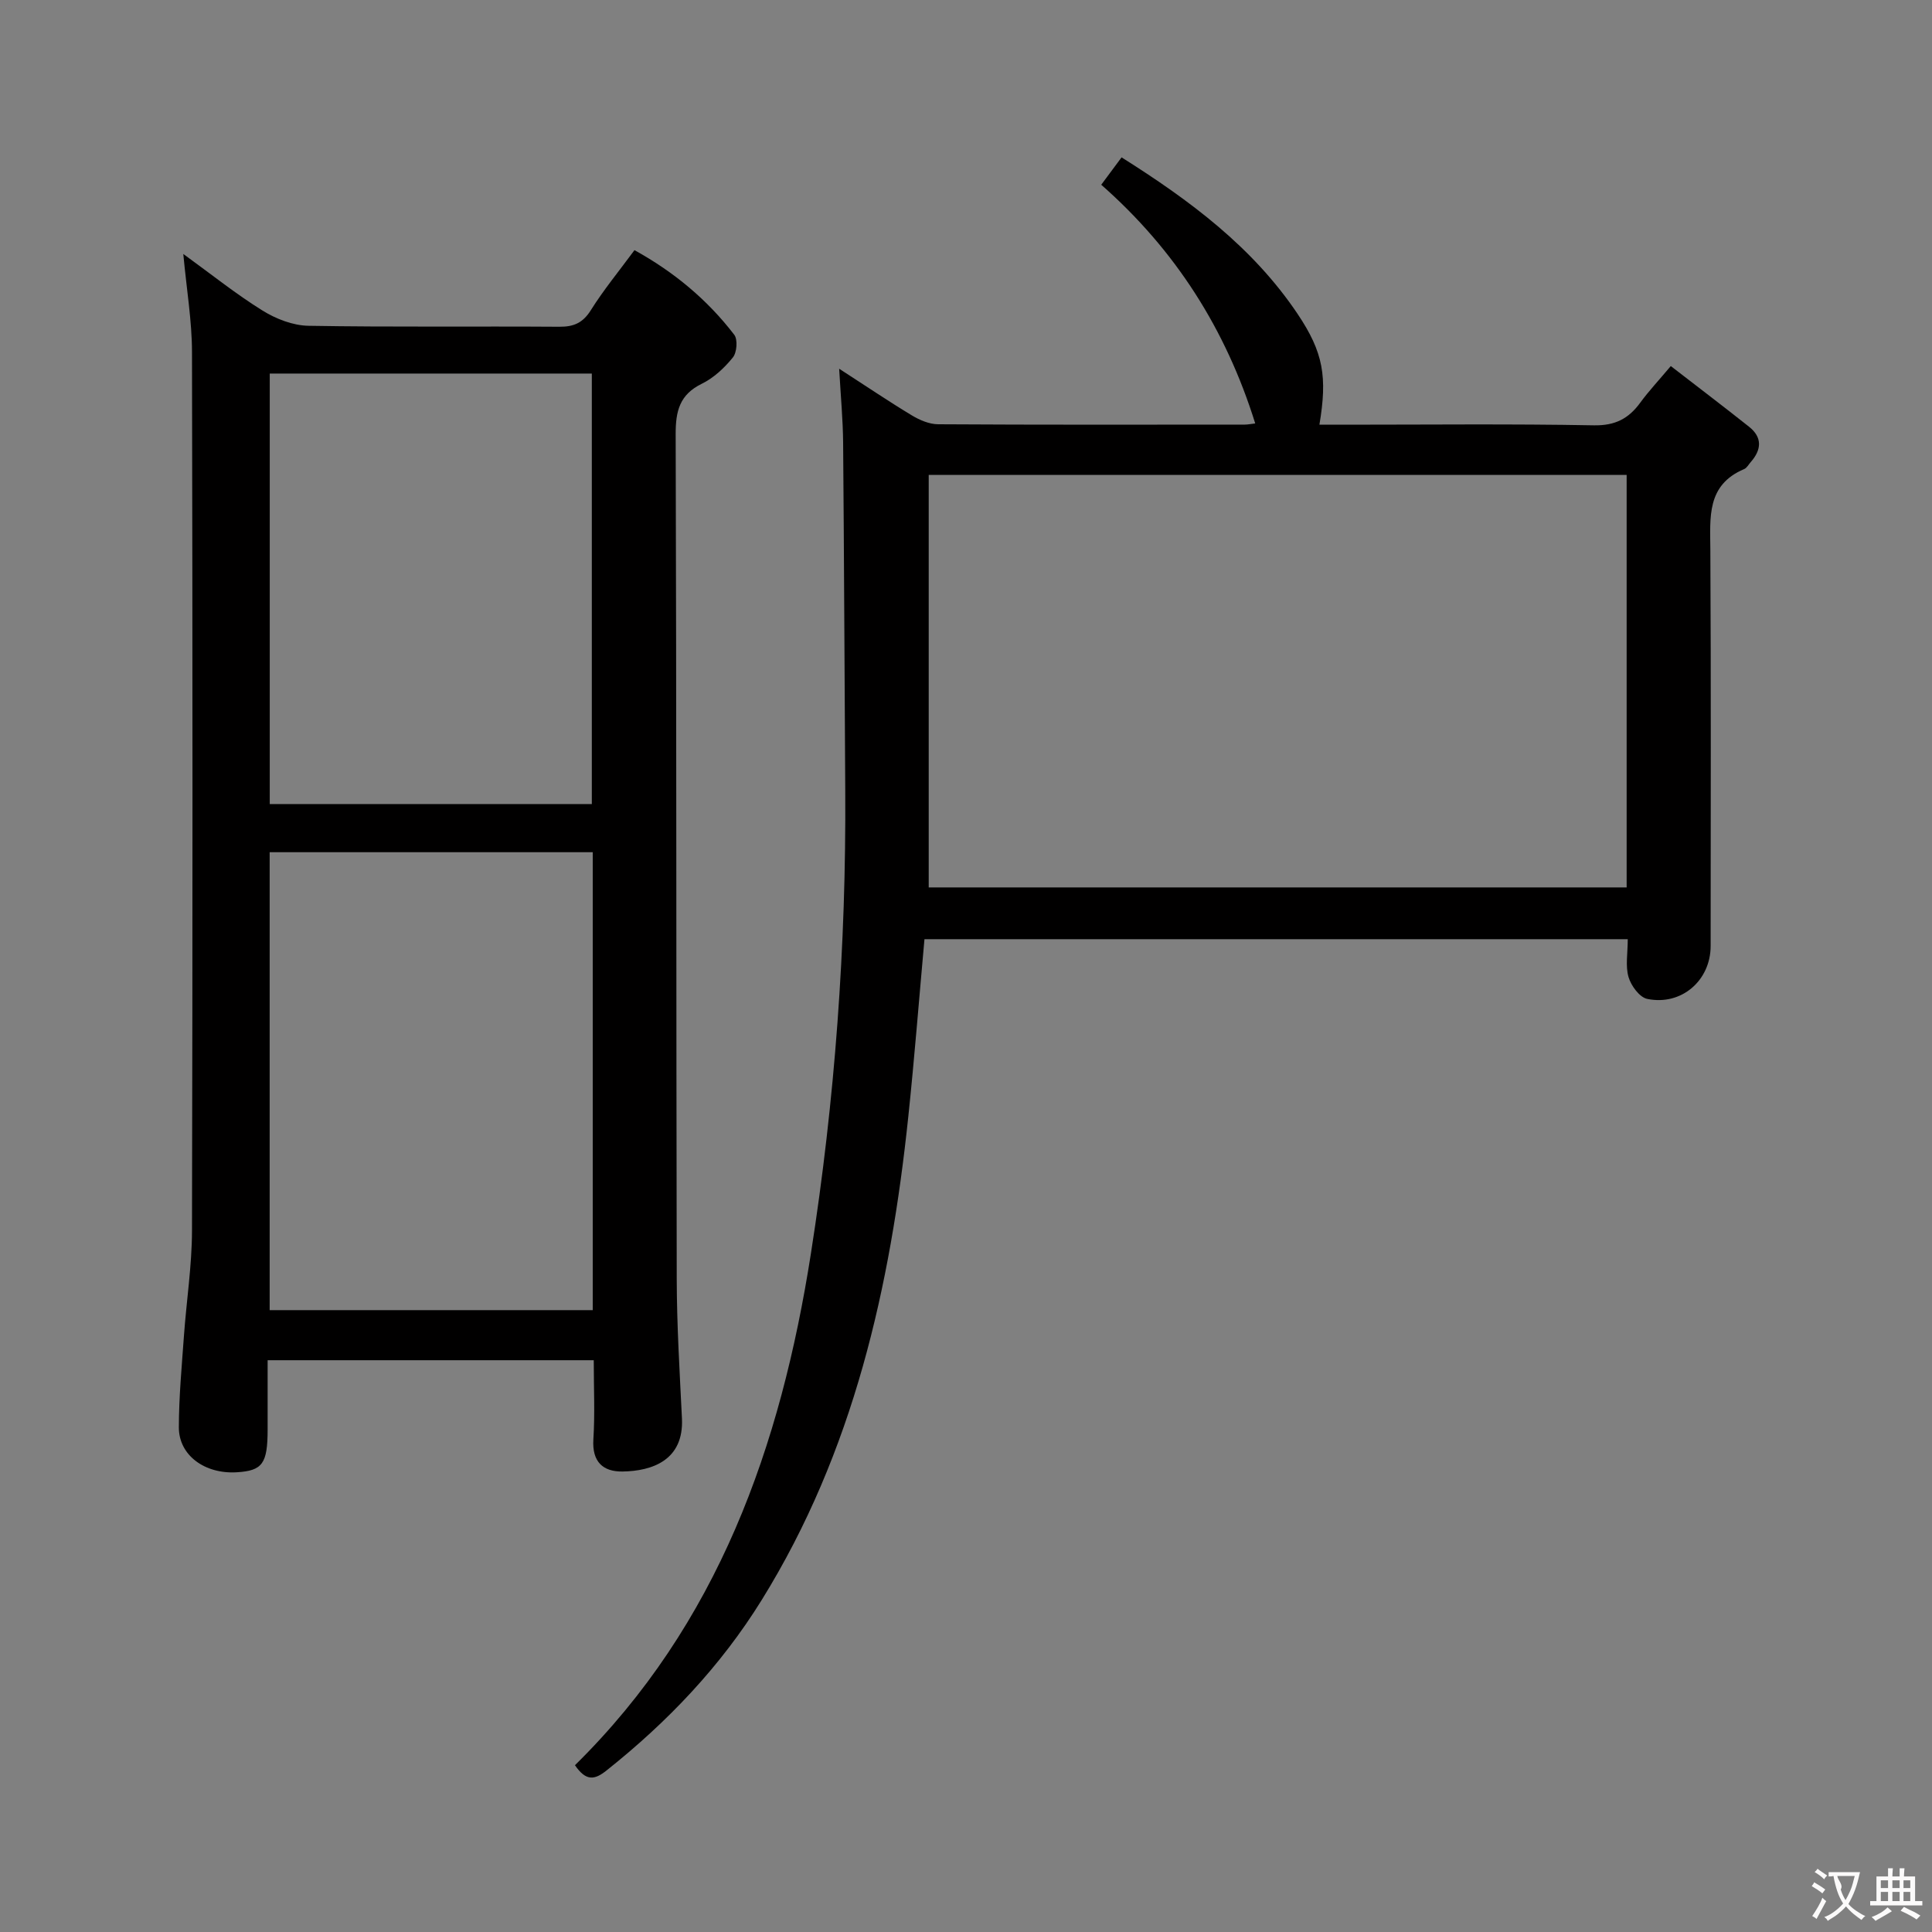 <svg enable-background="new 0 0 400 400" viewBox="0 0 400 400" xmlns="http://www.w3.org/2000/svg"><rect x="0" y="0" width="400" height="400" fill="#808080" stroke="none"/><path d="m119.04 365.47c29.67-29.21 42.61-66.08 48.85-105.94 4.98-31.76 7.31-63.73 7.11-95.89-.15-23.99-.24-47.98-.44-71.98-.04-4.74-.49-9.48-.82-15.32 5.62 3.63 10.25 6.77 15.03 9.65 1.62.98 3.62 1.84 5.46 1.85 21.16.13 42.33.08 63.49.07.63 0 1.27-.14 2.16-.24-6.07-19.47-16.51-35.9-31.88-49.42 1.46-1.97 2.72-3.66 4.21-5.67 14.16 8.92 27.17 18.6 36.44 32.41 5.37 8 6.18 13.05 4.52 22.94h5.32c17.16 0 34.33-.19 51.49.13 4.4.08 7.19-1.37 9.61-4.68 1.75-2.4 3.81-4.59 6.33-7.59 5.52 4.27 10.91 8.36 16.2 12.56 2.8 2.22 2.59 4.78.34 7.33-.44.5-.8 1.21-1.36 1.44-7.83 3.32-7.02 10.02-6.99 16.74.15 27.33.07 54.66.06 81.99 0 7.15-6.05 12.43-13.14 10.96-1.58-.33-3.34-2.73-3.86-4.52-.67-2.3-.16-4.94-.16-7.84-48.57 0-96.93 0-145.61 0-1.11 12.28-2.06 24.5-3.34 36.68-3.7 35.3-11.34 69.45-30.35 100.12-8.51 13.74-19.48 25.24-32.1 35.28-2.49 2-4.26 2.31-6.57-1.06zm217.74-267.14c-48.29 0-96.17 0-144.5 0v85.4h144.5c0-28.52 0-56.77 0-85.4z" fill="#010000"/><path d="m55.41 281.62v14.34c-.01 7.09-1.06 8.54-6.42 8.86-6.6.39-11.97-3.52-11.96-9.3.01-6.3.6-12.61 1.05-18.91.52-7.28 1.66-14.56 1.67-21.84.14-60.64.13-121.27 0-181.91-.01-6.43-1.11-12.85-1.8-20.28 5.78 4.19 10.88 8.29 16.39 11.71 2.78 1.73 6.29 3.1 9.5 3.16 17.32.3 34.65.08 51.97.2 2.97.02 4.86-.79 6.51-3.42 2.64-4.21 5.82-8.07 9.04-12.44 8.14 4.49 15.08 10.24 20.66 17.52.75.98.55 3.67-.29 4.7-1.74 2.15-3.95 4.23-6.41 5.43-4.6 2.25-5.44 5.63-5.43 10.42.18 58.3.1 116.61.22 174.91.02 9.64.61 19.27 1.08 28.9.42 8.68-6.21 10.9-12.3 10.99-4.05.06-6.33-2.01-6.04-6.64.34-5.3.08-10.64.08-16.4-22.43 0-44.62 0-67.52 0zm67.31-105.18c-22.45 0-44.53 0-66.89 0v94.81h66.89c0-31.61 0-62.9 0-94.81zm-66.87-99.1v89.13h66.68c0-29.9 0-59.44 0-89.13-22.38 0-44.35 0-66.68 0z" fill="#010000"/><g fill="#fbfafa"><path d="m377.9 391.2c-.2.3-.4.5-.6.8-.7-.6-1.4-1-2.2-1.5.2-.3.4-.5.5-.8.6.4 1.4.8 2.3 1.5zm-1.8 6.1c-.2-.2-.5-.4-.9-.6.4-.6.8-1.2 1.2-1.9s.7-1.3.9-1.9c.3.3.5.5.8.7-.7 1.3-1.4 2.6-2 3.7zm2.2-9c-.3.3-.5.5-.6.8-.6-.6-1.3-1.1-2-1.5.3-.3.5-.5.6-.7.6.5 1.3.9 2 1.4zm.3.2v-.9h2 4.5c-.3 1.3-.6 2.5-1 3.6s-.9 2.1-1.4 3c.4.5 1 1 1.6 1.4s1.2.8 1.9 1.1c-.3.2-.5.4-.8.8-.4-.3-1-.7-1.6-1.2s-1.2-1.1-1.6-1.6c-.5.6-1.1 1.1-1.7 1.6s-1.4.9-2.1 1.4c-.1-.3-.3-.5-.7-.8.6-.2 1.2-.5 1.9-1s1.4-1.1 2-1.8c-.5-.8-.9-1.6-1.2-2.5s-.6-2-.8-3.2c-.4.1-.7.1-1 .1zm2.5 2.7c.3 1 .7 1.7 1 2.2.3-.5.6-1.1 1-2s.6-1.9.9-3h-3.2-.4c.1.9 1.3 1.8.7 2.8z"/><path d="m396.5 388.5v1.5 3.6h1.5v.9c-.4 0-1 0-1.7 0h-7.9c-.5 0-.9 0-1.2 0v-.9h1.3v-3.5c0-.7 0-1.2 0-1.6h2.4c0-.8 0-1.4 0-1.7h1c0 .3-.1.8-.1 1.7h1.5c0-.8 0-1.4 0-1.7h1c0 .3-.1.9-.1 1.7zm-8.2 9.2c-.2-.3-.5-.5-.8-.8.8-.3 1.4-.6 1.9-.9s1-.7 1.4-1.1c.3.3.6.5.9.8-1.6 1-2.8 1.6-3.4 2zm2.6-6.8v-1.6h-1.5v1.6zm0 2.7v-1.9h-1.5v1.9zm2.4-2.7v-1.6h-1.5v1.6zm0 2.7v-1.9h-1.5v1.9zm.2 2 .7-.8c.4.2.9.5 1.6.8s1.3.7 1.8 1c-.3.3-.5.5-.8.8-.4-.3-1.5-1-3.3-1.8zm2-4.7v-1.6h-1.4v1.6zm0 2.7v-1.9h-1.4v1.9z"/></g></svg>